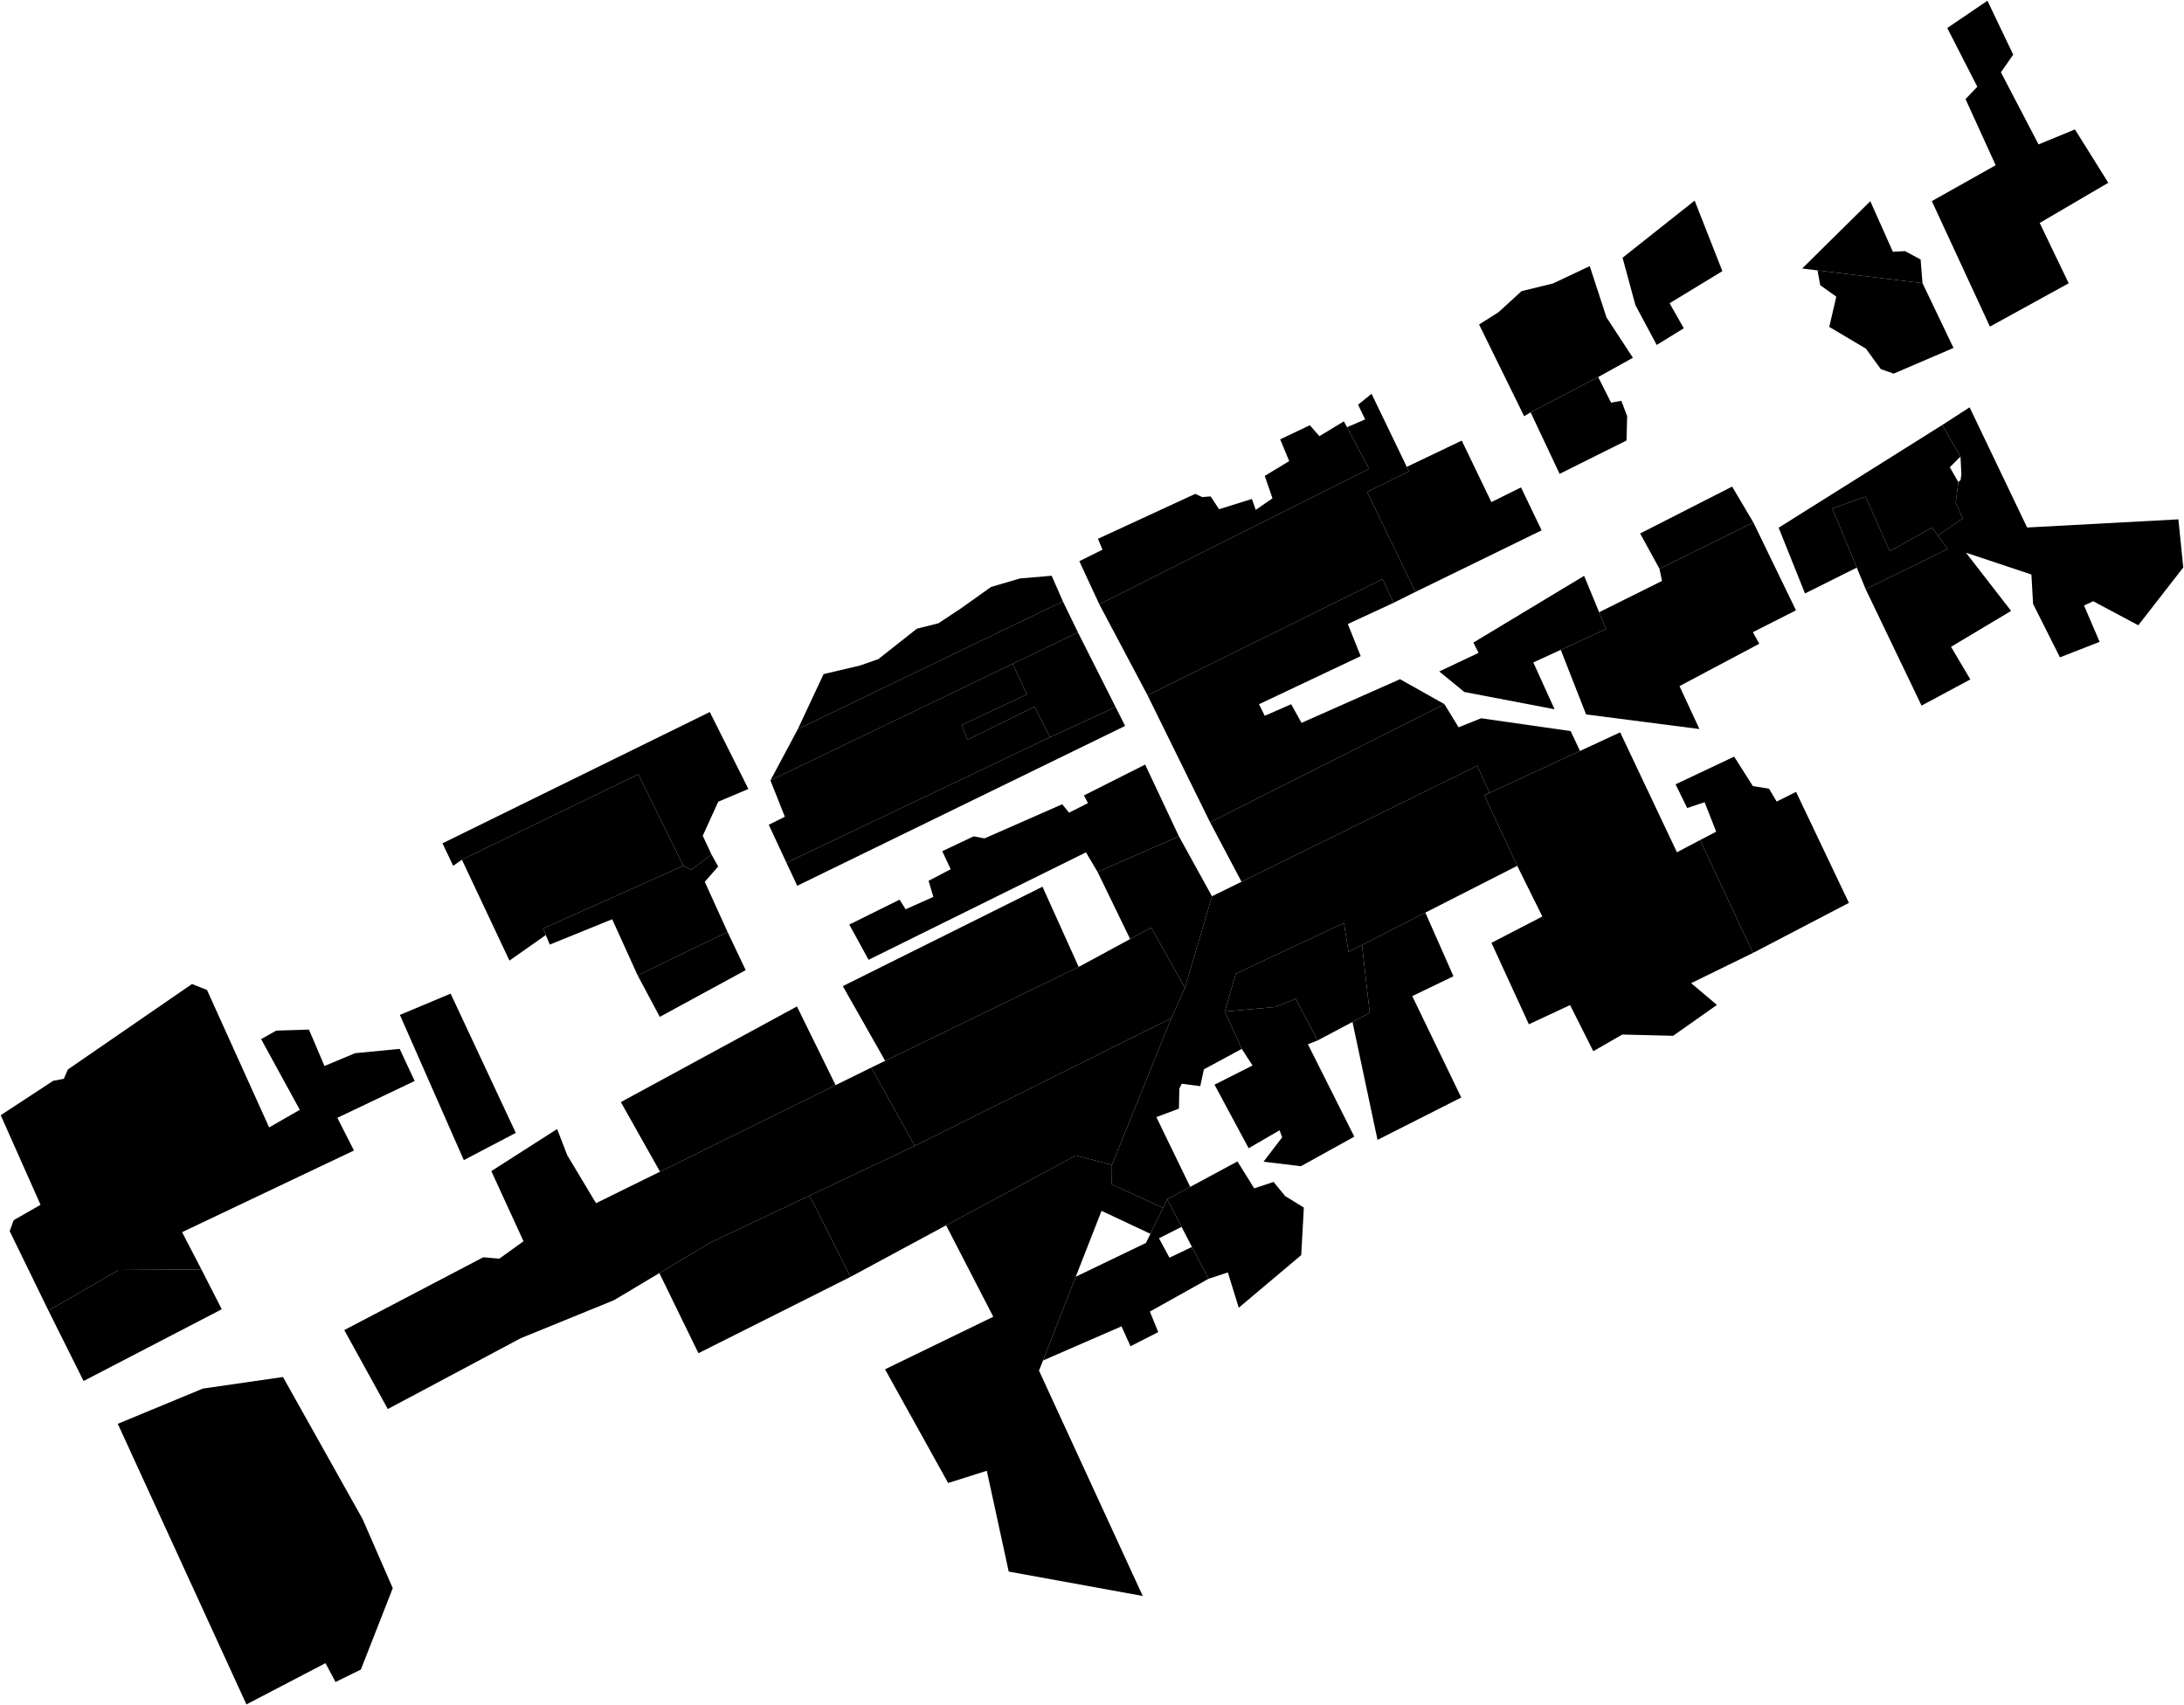 <?xml version="1.0"?>
<svg xmlns="http://www.w3.org/2000/svg" version="1.2" baseProfile="tiny" width="3000" height="2343" viewBox="0 0 3000 2343" stroke-linecap="round" stroke-linejoin="round">
<g id="A">
<path d="M 977.3 1173.9 949.7 1195 938.6 1189.5 876.9 1063.7 634.5 1181.1 622.5 1189.5 607.8 1158.6 975 978.2 1028 1083.9 986.6 1101.4 965.3 1148.2 977.3 1173.9 Z" data-holc_grade="A"/>
<path d="M 938.6 1189.5 745.9 1275.7 749.7 1284.6 699.8 1319.7 634.5 1181.1 876.9 1063.7 938.6 1189.5 Z" data-holc_grade="A"/>
<path d="M 1705.7 1441 1682.4 1389.7 1751.5 1383.5 1779.8 1372.1 1809.9 1429.4 1796.6 1434.7 1860.3 1561.6 1786.9 1602.2 1735.6 1596 1761.2 1562.5 1757.7 1552.8 1715.2 1577.5 1668.3 1490.2 1720.5 1463.8 1705.7 1441 Z" data-holc_grade="A"/>
<path d="M 1660 1756.9 1637.3 1713.1 1623 1685.5 1603.3 1647.6 1634.9 1630.6 1699.8 1595.6 1722.8 1632.6 1749.4 1623.8 1765.3 1643.2 1791 1659 1787.4 1724.3 1701.6 1796.6 1686.6 1748.1 1660 1756.9 Z" data-holc_grade="A"/>
</g>
<g id="B">
<path d="M 276.7 1744 163.1 1744.8 66.5 1800.5 13.3 1691.4 18.8 1676.3 55.7 1655.2 1 1532.1 73 1484.9 87.7 1482.1 93.2 1469.3 263.7 1351.9 284.3 1360 369.7 1548.9 411.8 1524.7 358.7 1427.6 379.4 1415.9 424.4 1414.5 445.7 1464.5 487.8 1446.9 549 1441 569.6 1485.1 463.4 1535.7 486.2 1580.6 250.1 1692.8 276.7 1744 Z" data-holc_grade="B"/>
<path d="M 1870.9 1298.2 1881.5 1391.4 1857.8 1404 1809.9 1429.4 1779.8 1372.1 1751.5 1383.5 1682.4 1389.7 1697.5 1337.7 1846.1 1268 1852.3 1307.7 1870.9 1298.2 Z" data-holc_grade="B"/>
<path d="M 2195.3 518 2102.5 566.5 2093.6 571.8 2031.7 445.8 2058.2 429.1 2090 400 2133.3 389.4 2183.7 365.6 2206.7 436 2243 491.5 2195.3 518 Z" data-holc_grade="B"/>
<path d="M 2102.5 566.5 2195.3 518 2213 553.2 2227.1 550.6 2235.1 571.7 2234.2 605.2 2142.3 651 2102.5 566.5 Z" data-holc_grade="B"/>
<path d="M 2640.8 389 2496.6 371.5 2475.5 368.9 2569.1 276.4 2600.1 345.9 2616.9 345 2638.2 356.5 2640.8 389 Z" data-holc_grade="B"/>
<path d="M 2661.9 735.6 2675.4 754.2 2562.7 809.4 2550.5 779.8 2516.9 698.5 2562.6 682.3 2595.8 757.2 2654 724.9 2661.9 735.6 Z" data-holc_grade="B"/>
<path d="M 2228.8 354.1 2327.8 275.6 2365.9 372.5 2293.4 416.6 2312.9 451 2275.7 473.9 2246.5 419.3 2228.8 354.1 Z" data-holc_grade="B"/>
<path d="M 1527.4 1600.3 1477.7 1587.5 1299.6 1683.4 1168.3 1754.2 1112 1642.6 1256.6 1574.2 1608.9 1398.9 1527.4 1600.3 Z" data-holc_grade="B"/>
<path d="M 1857.8 1404 1881.5 1391.4 1870.9 1298.2 1957.9 1253.8 1996.5 1341.2 1939.9 1368.5 2007.2 1507.8 1892.2 1566 1857.8 1404 Z" data-holc_grade="B"/>
<path d="M 161.8 1956.1 278.6 1907.7 388.7 1891.8 498.1 2087 539.5 2181.9 495.7 2293.7 460.9 2310.8 447.1 2284.9 338.5 2341.6 161.8 1956.1 Z" data-holc_grade="B"/>
<path d="M 1112 1642.6 975.4 1707.3 905.7 1749 843.5 1786.2 715.3 1838.5 532.7 1935.8 472.9 1827.3 663.8 1727.3 685.9 1729.2 719.1 1705.3 674.9 1608.9 765.3 1551.1 779.1 1586.9 818.7 1653 906.6 1609.7 1147.8 1490.8 1196.7 1466.7 1256.6 1574.2 1112 1642.6 Z" data-holc_grade="B"/>
<path d="M 999.4 1280.4 875.9 1340 840.9 1262.9 755.2 1297.7 749.7 1284.6 745.9 1275.7 938.6 1189.5 949.7 1195 977.3 1173.9 986.5 1190.4 968.1 1211.5 999.4 1280.4 Z" data-holc_grade="B"/>
<path d="M 1058.3 1072.2 1391 912 1410.6 954 1321.4 995.9 1328.8 1016.4 1421 970.9 1442.3 1012.8 1080.3 1185.3 1056 1133.1 1078.1 1122.1 1058.3 1072.2 Z" data-holc_grade="B"/>
<path d="M 1215.9 1457.4 1157.7 1354.8 1432 1218.2 1481.7 1328.4 1215.9 1457.4 Z" data-holc_grade="B"/>
<path d="M 1627.7 1357.1 1608.9 1398.9 1256.6 1574.2 1196.7 1466.7 1215.9 1457.4 1481.7 1328.4 1552.4 1290.1 1581.3 1274.4 1627.7 1357.1 Z" data-holc_grade="B"/>
<path d="M 1623 1685.5 1592 1701.2 1606.4 1727.9 1637.3 1713.1 1660 1756.9 1579.5 1801.9 1591 1830.1 1552.9 1849.5 1540.5 1822.2 1432.7 1869.1 1477.7 1754 1574.1 1707.6 1580.3 1695 1597.7 1659.3 1603.3 1647.6 1623 1685.5 Z" data-holc_grade="B"/>
<path d="M 1597.7 1659.3 1592.7 1657.1 1527.2 1627.3 1527.4 1600.3 1608.9 1398.9 1627.7 1357.1 1664.8 1231.3 1705.4 1211.4 2029.2 1052 2046 1089 2038.9 1092.6 2084.1 1189.5 1957.9 1253.8 1870.9 1298.2 1852.3 1307.7 1846.1 1268 1697.5 1337.7 1682.4 1389.7 1705.7 1441 1653.7 1469.1 1648.7 1492.2 1623.3 1488.9 1620 1495.5 1619.4 1523.1 1588.4 1534.7 1634.9 1630.6 1603.3 1647.6 1597.7 1659.3 Z" data-holc_grade="B"/>
</g>
<g id="C">
<path d="M 549.3 1394.3 619 1365.1 708.5 1556.4 637.1 1593.8 549.3 1394.3 Z" data-holc_grade="C"/>
<path d="M 1932.4 641.4 1935.4 647.6 1877.9 675.8 1944.3 813.2 1914.2 828.2 1899.2 795.6 1576.3 955.2 1510 830.1 1880.5 644.1 1850.3 586.9 1875.2 576.2 1865.5 556 1884 541 1932.4 641.4 Z" data-holc_grade="C"/>
<path d="M 1944.3 813.2 1877.9 675.8 1935.4 647.6 1932.4 641.4 2007.9 605.3 2048.6 689.8 2089.3 669.6 2117.6 728.6 1944.3 813.2 Z" data-holc_grade="C"/>
<path d="M 2170.3 1031.7 2038.9 1092.6 2046 1089 2029.2 1052 1705.4 1211.4 1662.2 1129.7 1984.1 967.4 2003.6 999.2 2034.5 986.8 2157.5 1004.4 2170.3 1031.7 Z" data-holc_grade="C"/>
<path d="M 2196.6 841.1 2206.1 864.2 2143.9 892.8 2106.2 910.1 2135.4 974.4 2011.5 950.7 1977 922.5 2031 896.9 2023.9 882.8 2176 791.1 2196.6 841.1 Z" data-holc_grade="C"/>
<path d="M 2335.3 1154.1 2407.9 1309.2 2323 1350.7 2358.4 1380.6 2298.3 1423 2228.4 1421.3 2188.6 1444.2 2156.7 1380.8 2100.1 1407.2 2048.7 1295.3 2118.6 1259.1 2084.1 1189.5 2038.9 1092.6 2170.3 1031.7 2225.5 1006.1 2303.5 1170.9 2335.3 1154.1 Z" data-holc_grade="C"/>
<path d="M 2143.9 892.8 2206.1 864.2 2196.6 841.1 2283 798.1 2279.5 781.4 2408.5 717.8 2467 838.5 2407.8 868.5 2416.6 884.4 2307 942.6 2334.4 1001.6 2178.7 981.5 2143.9 892.8 Z" data-holc_grade="C"/>
<path d="M 2661.9 735.6 2654 724.9 2595.8 757.2 2562.6 682.3 2516.9 698.5 2550.5 779.8 2479.4 815.3 2443.2 725 2667.9 583.9 2693 627.2 2678.3 641.9 2690.1 662.4 2686.4 690.3 2696 712.3 2661.9 735.6 Z" data-holc_grade="C"/>
<path d="M 2690.1 662.4 2693.2 659.2 2694.2 651.3 2693 627.2 2667.9 583.9 2705.5 559.6 2784.5 724.7 2992.3 713.5 2999 779.6 2937.2 859 2875.2 826 2862.7 831.9 2884.1 881.8 2829.6 903.1 2792.7 829.7 2790.4 789.3 2700.5 759.3 2762.5 839.3 2680 888.6 2706.5 933.4 2639.5 969.4 2562.7 809.4 2675.4 754.2 2661.9 735.6 2696 712.3 2686.4 690.3 2690.1 662.4 Z" data-holc_grade="C"/>
<path d="M 2640.8 389 2683.4 478 2601.2 513.3 2583.5 507.1 2563.1 479 2512.7 449.1 2522.4 407.6 2500.3 391.8 2496.6 371.5 2640.8 389 Z" data-holc_grade="C"/>
<path d="M 2730 1 2765.4 75.1 2748.5 99.3 2800.2 198.4 2850.2 177.8 2896 251.1 2801.8 306.3 2841.6 389.2 2733.4 448.7 2653.6 276.3 2741.3 227 2699.9 136.1 2716.1 119.2 2674.8 38.5 2730 1 Z" data-holc_grade="C"/>
<path d="M 875.9 1340 999.4 1280.4 1024.3 1332.8 906.3 1397 875.9 1340 Z" data-holc_grade="C"/>
<path d="M 1147.8 1490.8 906.6 1609.7 852.8 1514.1 1094.7 1382.7 1147.8 1490.8 Z" data-holc_grade="C"/>
<path d="M 905.7 1749 975.4 1707.3 1112 1642.6 1168.3 1754.2 959.4 1859.1 905.7 1749 Z" data-holc_grade="C"/>
<path d="M 1597.7 1659.3 1580.3 1695 1578.6 1694.3 1513.1 1663.5 1477.7 1754 1432.7 1869.1 1427.2 1883 1569.7 2192.6 1385.6 2159.1 1355.5 2020.6 1302.4 2037.4 1215.7 1881.2 1364.4 1809 1299.6 1683.4 1477.7 1587.5 1527.4 1600.3 1527.2 1627.3 1592.7 1657.1 1597.7 1659.3 Z" data-holc_grade="C"/>
<path d="M 1627.7 1357.1 1581.3 1274.4 1552.4 1290.1 1507.7 1198 1619.4 1149 1664.8 1231.3 1627.7 1357.1 Z" data-holc_grade="C"/>
<path d="M 1391 912 1058.3 1072.2 1095.9 1001.7 1460 826.2 1480.7 868.8 1391 912 Z" data-holc_grade="C"/>
<path d="M 1532.4 971.3 1442.3 1012.8 1421 970.9 1328.8 1016.4 1321.4 995.9 1410.6 954 1391 912 1480.7 868.8 1532.4 971.3 Z" data-holc_grade="C"/>
<path d="M 1080.3 1185.3 1442.3 1012.8 1532.4 971.3 1532.8 972.1 1532.9 972.3 1545.5 997.3 1095.1 1216.9 1080.3 1185.3 Z" data-holc_grade="C"/>
</g>
<g id="D">
<path d="M 66.5 1800.5 163.1 1744.8 276.7 1744 304.6 1798.7 114.8 1897.3 66.5 1800.5 Z" data-holc_grade="D"/>
<path d="M 1460 826.2 1095.9 1001.7 1131.3 926.1 1181.4 914.3 1206.5 905.5 1259.5 863.7 1289 856.3 1320 835.8 1361.3 806.4 1401.1 794.7 1444.6 791 1460 826.2 Z" data-holc_grade="D"/>
<path d="M 1619.4 1149 1507.7 1198 1491.7 1171 1193.1 1318.6 1166.6 1270.2 1235.7 1236 1244 1249.2 1282.1 1232.2 1275.5 1210.1 1305.9 1194.2 1294.3 1169.4 1337.4 1149 1352.4 1151.8 1459.1 1104.9 1468.5 1116.5 1494.5 1103.3 1488.9 1092.8 1573 1050.4 1619.4 1149 Z" data-holc_grade="D"/>
<path d="M 1850.3 586.9 1880.5 644.1 1510 830.1 1482.6 771 1514.4 755.2 1508.2 740.2 1641.8 678.5 1651.5 682.9 1663 682 1674.5 699.6 1719.6 685.5 1724.9 700.5 1747.9 684.6 1737.3 653.8 1770.9 633.5 1758.5 603.6 1799.2 584.2 1812.4 599.2 1846 578.9 1850.3 586.9 Z" data-holc_grade="D"/>
<path d="M 1914.2 828.2 1851.4 857.3 1869.1 901.4 1729.4 967.5 1737.3 983.4 1773.6 967.5 1787.8 993.1 1923.1 933.1 1984.1 967.4 1662.2 1129.7 1576.3 955.2 1899.2 795.6 1914.2 828.2 Z" data-holc_grade="D"/>
<path d="M 2408.5 717.8 2279.5 781.4 2252.9 732.9 2379.3 668.5 2408.5 717.8 Z" data-holc_grade="D"/>
<path d="M 2407.9 1309.2 2335.3 1154.1 2357.4 1142.6 2341.5 1102.1 2317.6 1110.1 2301.6 1077.5 2382.1 1039.5 2407.8 1080 2429.9 1083.5 2440.5 1101.2 2467.1 1087.9 2539.7 1240.4 2407.9 1309.2 Z" data-holc_grade="D"/>
</g>
</svg>